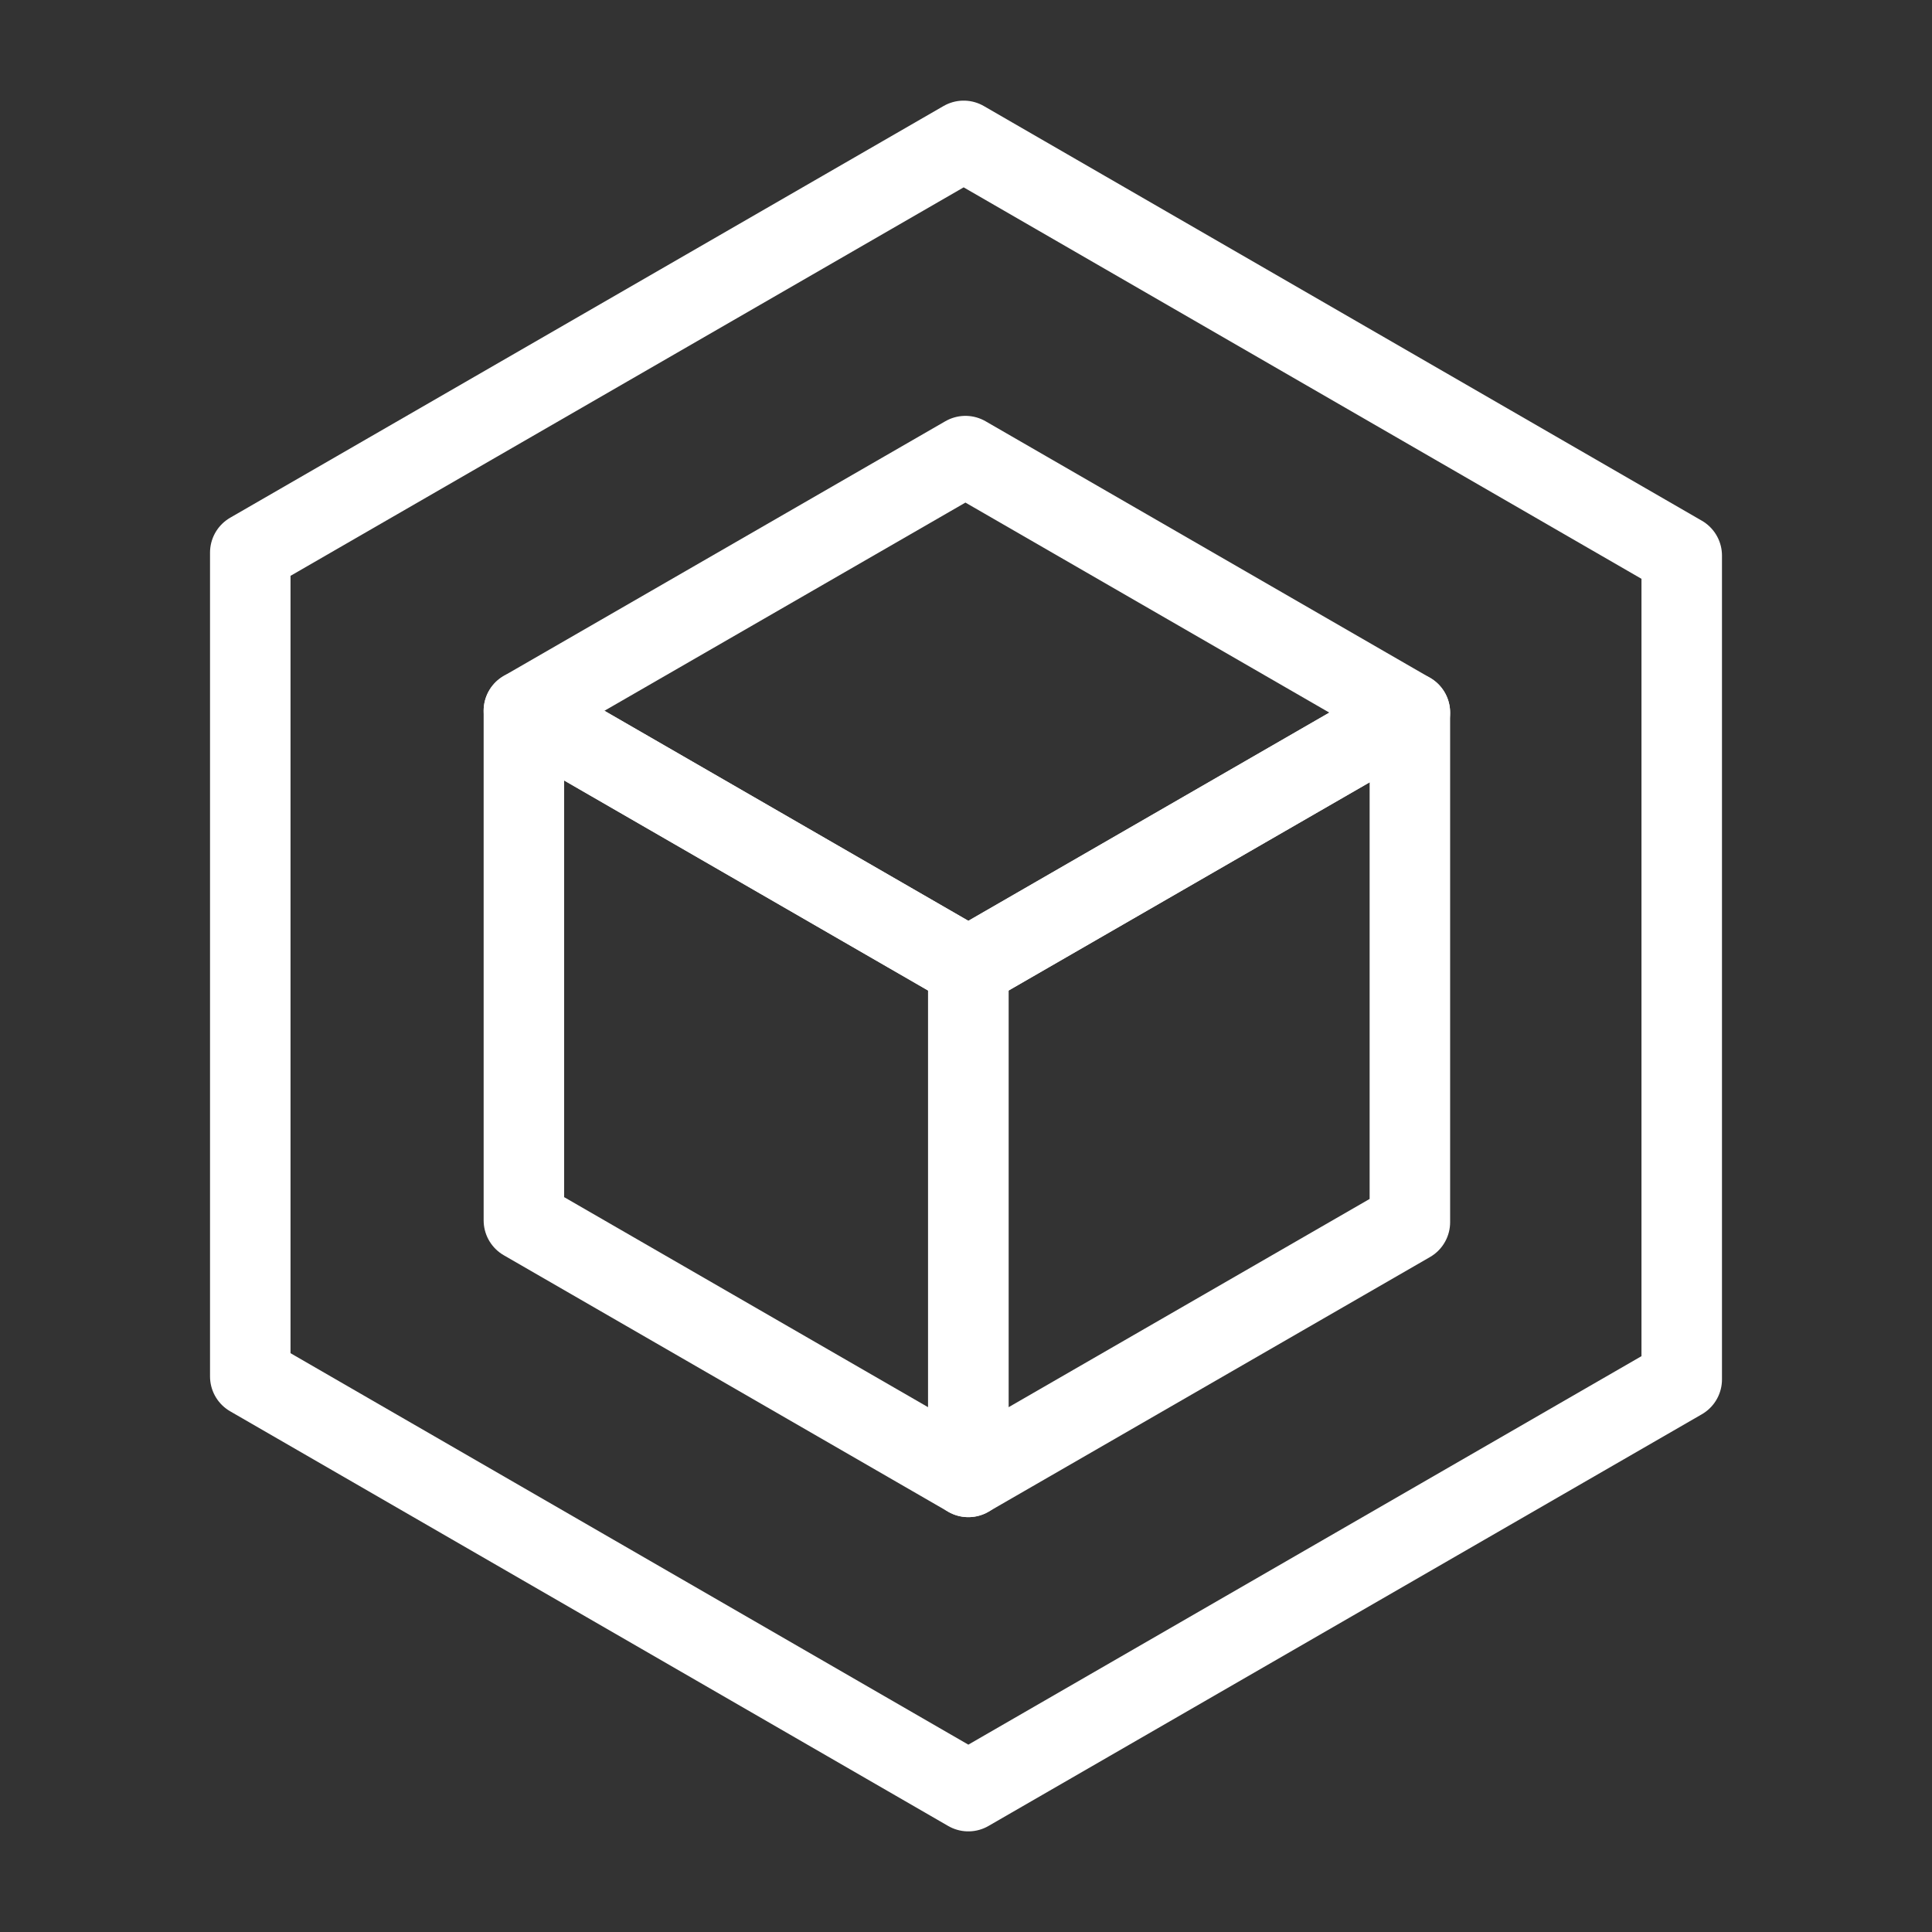 <?xml version="1.0" encoding="UTF-8"?><svg id="a" xmlns="http://www.w3.org/2000/svg" viewBox="0 0 48 48"><rect x="0" y="0" width="48" height="48" fill="#333333" stroke="none"/><defs><style>.b{stroke-width:2px;fill:none;stroke:#fff;stroke-linecap:round;stroke-linejoin:round;}</style></defs><polygon class="b" points="24.058 36.693 35.028 30.365 35.028 17.705 24.058 24.032 24.058 36.693"/><polygon class="b" points="13.016 30.32 24.058 36.693 24.058 24.032 13.016 17.659 13.016 30.32"/><polygon class="b" points="13.016 17.659 24.058 24.032 35.028 17.705 23.986 11.332 13.016 17.659"/><polygon class="b" points="6.218 34.197 24.058 44.5 41.782 34.271 41.782 13.803 23.942 3.5 6.218 13.729 6.218 34.197"/></svg>